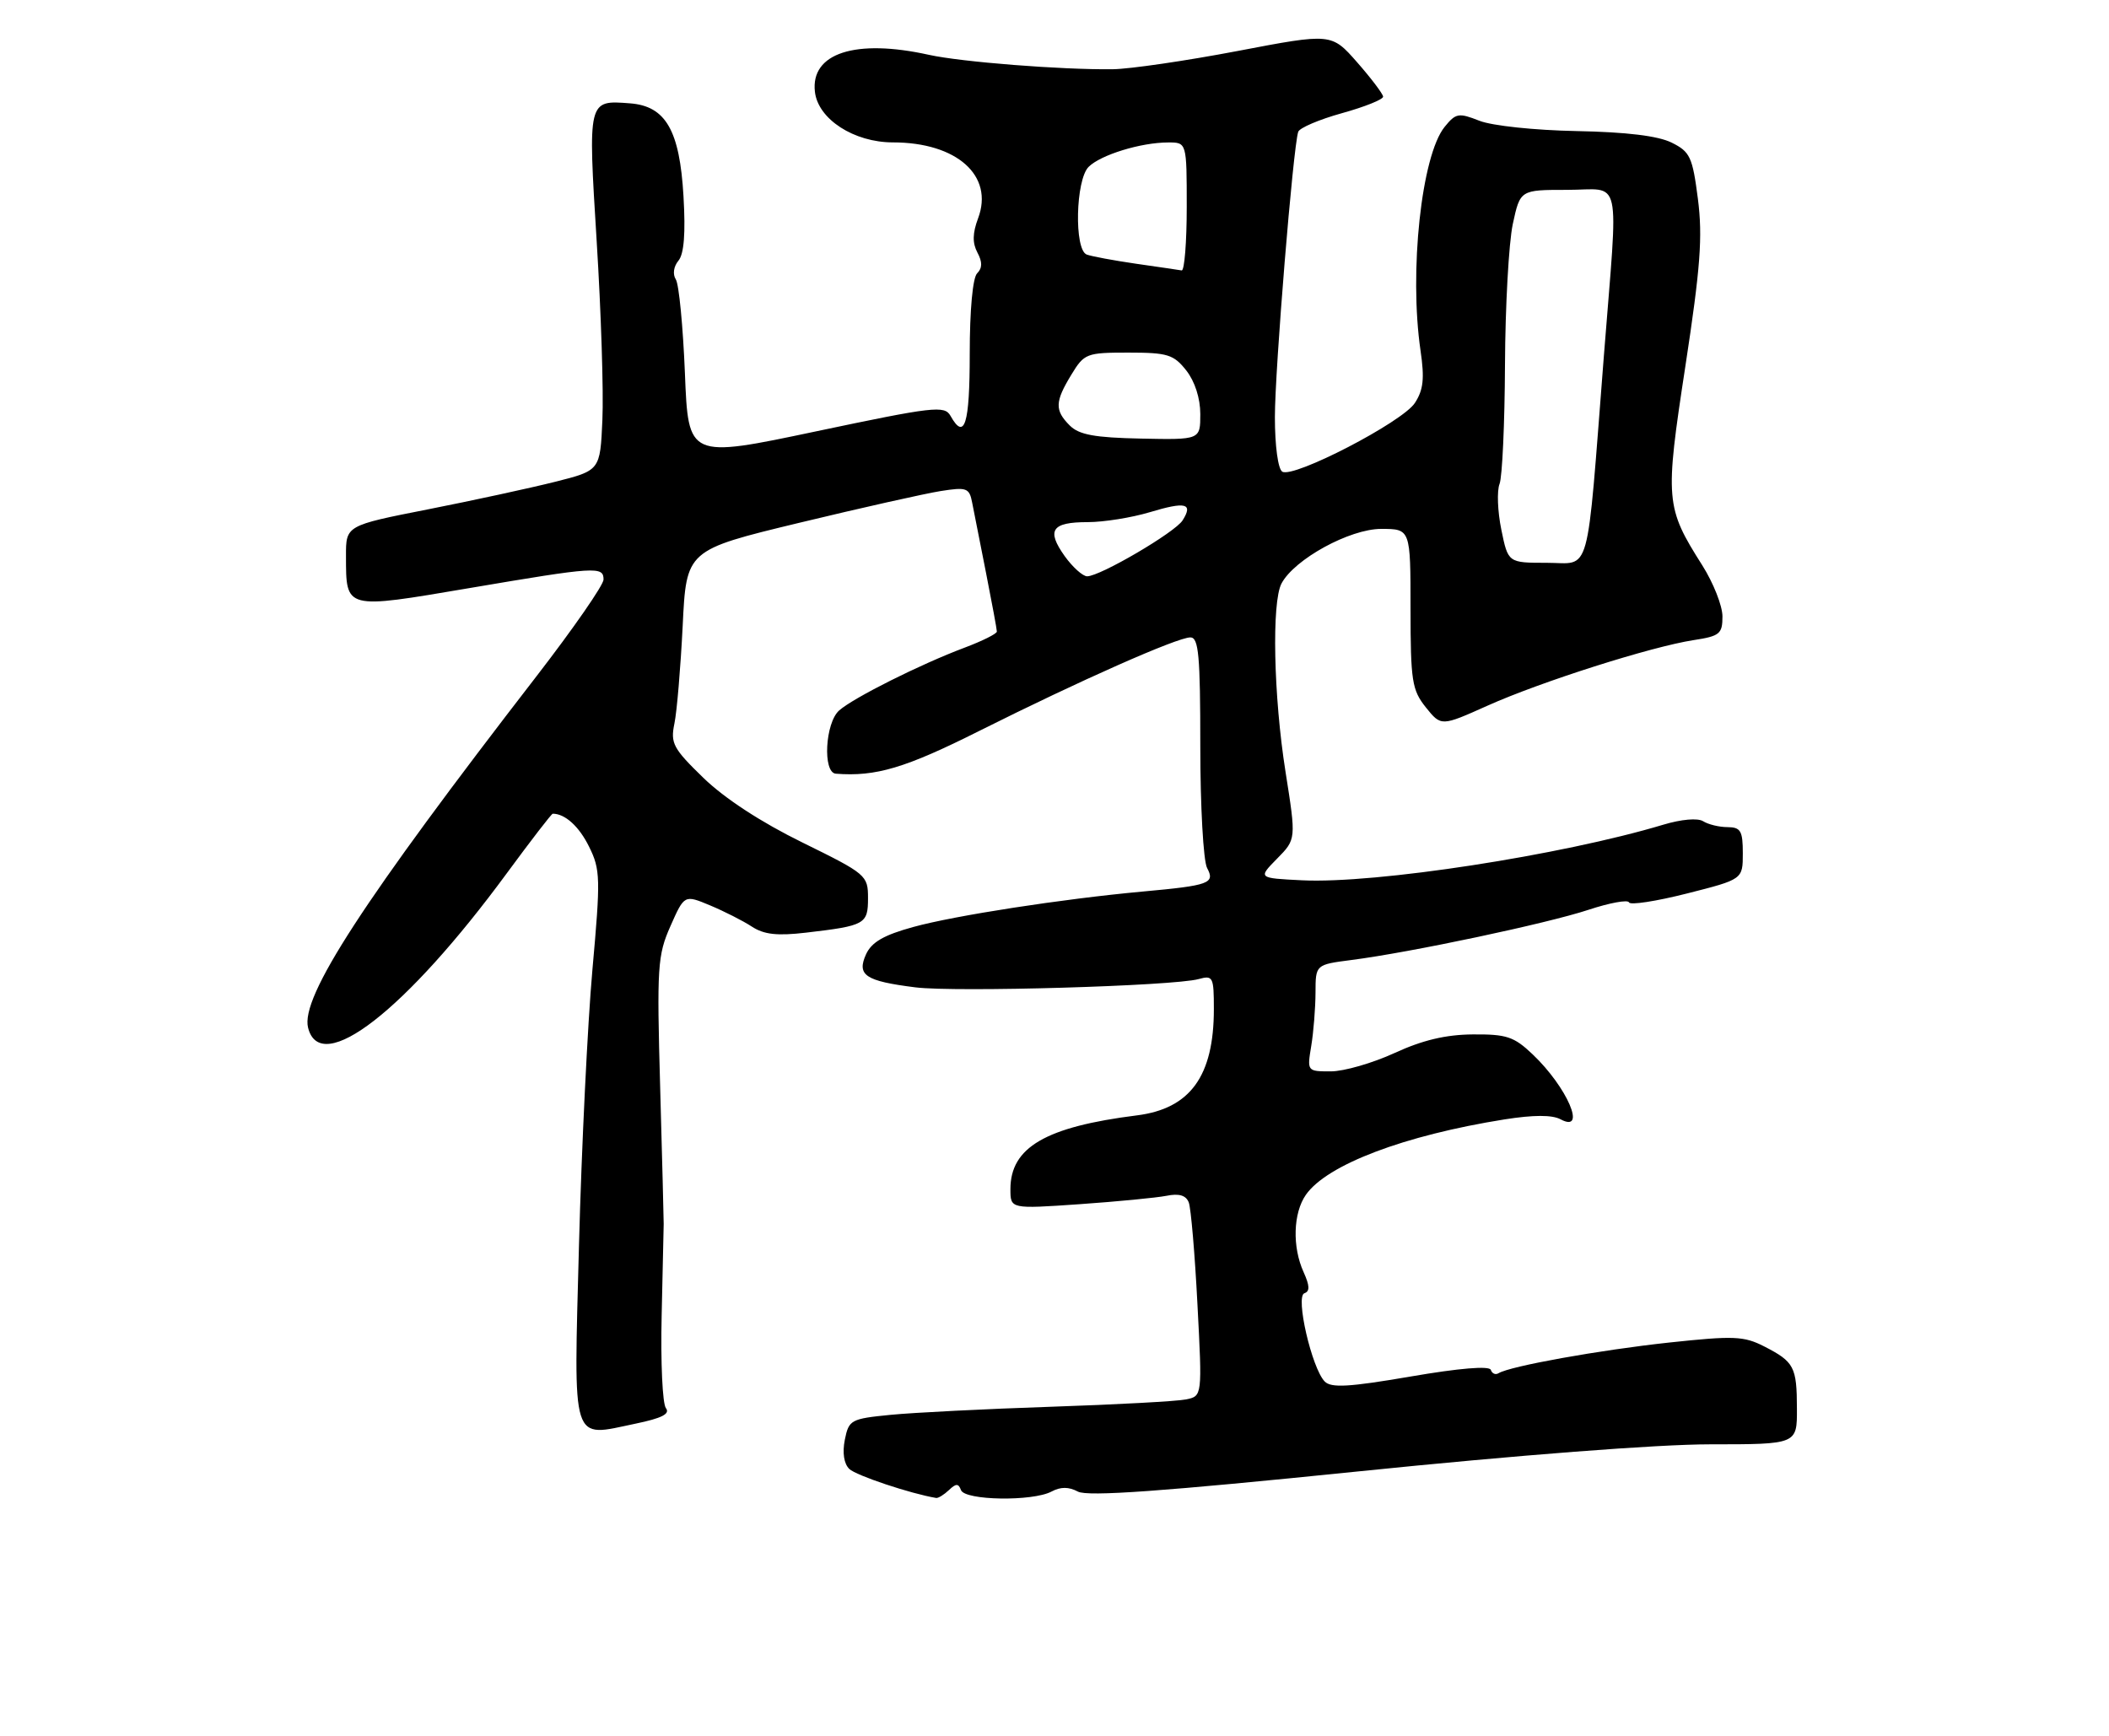 <?xml version="1.0" encoding="UTF-8" standalone="no"?>
<!DOCTYPE svg PUBLIC "-//W3C//DTD SVG 1.1//EN" "http://www.w3.org/Graphics/SVG/1.1/DTD/svg11.dtd" >
<svg xmlns="http://www.w3.org/2000/svg" xmlns:xlink="http://www.w3.org/1999/xlink" version="1.1" viewBox="0 0 311 256">
 <g >
 <path fill="currentColor"
d=" M 139.93 219.75 C 140.98 218.75 141.34 218.75 141.71 219.75 C 142.27 221.29 152.28 221.45 155.07 219.96 C 156.40 219.25 157.60 219.25 158.95 219.97 C 160.38 220.74 171.48 219.94 200.15 217.01 C 223.90 214.58 244.45 213.00 252.20 213.00 C 265.00 213.00 265.00 213.00 264.98 207.75 C 264.97 201.57 264.58 200.83 260.15 198.56 C 257.15 197.03 255.67 196.97 246.15 197.99 C 235.93 199.09 222.66 201.47 220.97 202.52 C 220.53 202.79 220.02 202.57 219.84 202.02 C 219.63 201.40 215.22 201.76 208.02 203.00 C 198.93 204.56 196.29 204.71 195.34 203.73 C 193.44 201.76 190.99 191.17 192.35 190.72 C 193.17 190.44 193.14 189.61 192.24 187.62 C 190.54 183.90 190.69 178.89 192.57 176.20 C 195.68 171.76 207.05 167.44 221.88 165.08 C 226.14 164.41 228.88 164.40 230.13 165.07 C 234.05 167.17 231.12 160.35 226.02 155.50 C 223.26 152.87 222.16 152.51 217.18 152.55 C 213.19 152.58 209.75 153.40 205.63 155.30 C 202.40 156.78 198.18 158.00 196.25 158.00 C 192.75 158.00 192.74 157.99 193.36 154.25 C 193.70 152.19 193.98 148.65 193.99 146.38 C 194.00 142.26 194.00 142.26 199.25 141.58 C 208.01 140.46 228.14 136.19 234.22 134.18 C 237.36 133.14 240.06 132.65 240.22 133.08 C 240.37 133.51 244.21 132.92 248.75 131.77 C 257.00 129.68 257.00 129.68 257.00 125.84 C 257.00 122.53 256.69 122.00 254.75 121.98 C 253.51 121.98 251.89 121.58 251.15 121.11 C 250.35 120.61 247.94 120.82 245.28 121.62 C 230.32 126.12 202.79 130.36 192.00 129.82 C 185.50 129.50 185.50 129.50 188.32 126.63 C 191.14 123.77 191.14 123.77 189.57 113.84 C 187.80 102.67 187.51 88.79 188.98 86.04 C 190.89 82.46 199.04 78.00 203.67 78.00 C 208.00 78.00 208.00 78.00 208.00 89.75 C 208.01 100.44 208.21 101.75 210.26 104.32 C 212.52 107.13 212.52 107.13 219.35 104.07 C 227.19 100.55 243.50 95.36 249.75 94.40 C 253.60 93.81 254.00 93.48 254.00 90.91 C 254.00 89.35 252.66 85.96 251.03 83.38 C 245.59 74.80 245.50 73.80 248.53 54.01 C 250.76 39.42 251.09 34.91 250.38 29.34 C 249.58 23.14 249.23 22.38 246.50 21.03 C 244.50 20.04 239.85 19.47 232.50 19.33 C 226.31 19.21 220.04 18.55 218.16 17.81 C 215.09 16.60 214.68 16.68 213.03 18.71 C 209.61 22.94 207.77 40.05 209.48 51.73 C 210.08 55.83 209.90 57.50 208.64 59.43 C 206.79 62.26 190.74 70.57 189.09 69.56 C 188.46 69.17 188.00 65.76 188.00 61.50 C 188.00 54.53 190.68 21.72 191.44 19.44 C 191.63 18.86 194.54 17.62 197.89 16.69 C 201.25 15.76 203.98 14.66 203.96 14.25 C 203.93 13.84 202.21 11.56 200.13 9.19 C 196.34 4.88 196.34 4.88 182.50 7.52 C 174.89 8.97 166.60 10.18 164.08 10.21 C 156.45 10.30 141.78 9.14 137.00 8.09 C 126.15 5.68 119.51 7.83 120.17 13.54 C 120.63 17.57 125.92 21.00 131.68 21.00 C 141.10 21.00 146.60 25.91 144.23 32.20 C 143.41 34.39 143.38 35.83 144.13 37.24 C 144.88 38.64 144.87 39.53 144.09 40.31 C 143.44 40.96 143.00 45.72 143.00 52.20 C 143.00 62.59 142.24 65.04 140.16 61.32 C 139.29 59.77 137.67 59.96 120.36 63.61 C 101.50 67.59 101.50 67.59 101.00 55.04 C 100.72 48.14 100.12 41.92 99.66 41.21 C 99.17 40.45 99.33 39.31 100.04 38.45 C 100.87 37.46 101.11 34.41 100.79 28.95 C 100.23 19.22 98.17 15.64 92.90 15.24 C 86.67 14.76 86.69 14.66 87.99 35.61 C 88.64 46.00 89.02 57.85 88.83 61.94 C 88.50 69.38 88.50 69.38 81.83 71.06 C 78.16 71.98 69.73 73.81 63.09 75.12 C 51.01 77.50 51.01 77.50 51.02 82.00 C 51.04 89.93 50.76 89.86 69.21 86.73 C 87.95 83.55 89.00 83.49 89.00 85.47 C 89.00 86.27 84.55 92.69 79.12 99.72 C 53.54 132.82 44.29 147.05 45.43 151.56 C 47.25 158.84 59.84 149.06 74.76 128.75 C 78.30 123.94 81.33 120.00 81.51 120.00 C 83.33 120.00 85.40 121.88 86.87 124.87 C 88.54 128.24 88.57 129.54 87.36 143.00 C 86.65 150.97 85.76 169.24 85.38 183.58 C 84.60 213.48 84.11 211.95 93.73 209.95 C 97.59 209.15 98.85 208.51 98.20 207.67 C 97.69 207.03 97.41 200.88 97.57 194.00 C 97.72 187.12 97.86 181.05 97.87 180.50 C 97.88 179.95 97.64 170.88 97.35 160.35 C 96.85 142.56 96.96 140.88 98.87 136.57 C 100.92 131.94 100.92 131.94 104.71 133.52 C 106.79 134.39 109.57 135.80 110.87 136.65 C 112.66 137.82 114.60 138.04 118.87 137.54 C 127.59 136.52 128.00 136.29 128.00 132.44 C 128.00 129.09 127.75 128.88 118.33 124.25 C 112.23 121.26 106.83 117.73 103.72 114.71 C 99.26 110.38 98.85 109.61 99.45 106.71 C 99.82 104.94 100.36 98.46 100.67 92.31 C 101.21 81.12 101.21 81.12 117.86 77.10 C 127.01 74.89 136.39 72.79 138.70 72.42 C 142.56 71.81 142.94 71.95 143.36 74.13 C 143.61 75.43 144.54 80.11 145.41 84.52 C 146.28 88.94 147.00 92.81 147.00 93.14 C 147.00 93.46 144.86 94.53 142.25 95.51 C 135.77 97.94 125.88 102.89 123.75 104.77 C 121.68 106.59 121.29 113.94 123.25 114.10 C 129.16 114.56 133.49 113.27 144.39 107.80 C 159.18 100.39 173.60 94.00 175.54 94.00 C 176.76 94.00 177.00 96.67 177.00 110.07 C 177.00 118.90 177.45 126.97 178.00 128.00 C 179.21 130.27 178.37 130.58 168.50 131.48 C 156.63 132.57 140.79 135.02 134.66 136.71 C 130.33 137.90 128.53 138.94 127.71 140.73 C 126.31 143.82 127.59 144.68 134.99 145.61 C 140.92 146.35 173.04 145.41 176.75 144.39 C 178.87 143.80 179.00 144.06 179.00 148.82 C 179.00 158.69 175.52 163.50 167.65 164.49 C 154.19 166.18 149.00 169.21 149.00 175.37 C 149.00 178.29 149.00 178.29 159.16 177.59 C 164.75 177.20 170.53 176.64 172.01 176.35 C 173.88 175.97 174.89 176.28 175.30 177.33 C 175.62 178.17 176.20 184.94 176.58 192.37 C 177.29 205.89 177.29 205.89 174.89 206.38 C 173.58 206.65 164.62 207.14 155.00 207.46 C 145.38 207.78 134.73 208.32 131.35 208.65 C 125.46 209.23 125.17 209.39 124.58 212.33 C 124.20 214.24 124.45 215.87 125.24 216.63 C 126.21 217.59 134.31 220.29 138.05 220.91 C 138.35 220.96 139.20 220.44 139.93 219.75 Z  M 157.00 82.01 C 154.28 78.18 155.08 77.00 160.40 77.00 C 162.76 77.00 166.87 76.34 169.54 75.54 C 174.85 73.94 175.98 74.22 174.39 76.74 C 173.28 78.51 162.26 84.97 160.32 84.99 C 159.67 84.99 158.18 83.65 157.00 82.01 Z  M 221.39 78.11 C 220.84 75.43 220.72 72.39 221.13 71.36 C 221.53 70.34 221.89 62.43 221.93 53.80 C 221.97 45.16 222.49 35.83 223.08 33.05 C 224.17 28.00 224.17 28.00 231.08 28.00 C 239.29 28.00 238.66 25.13 236.51 52.51 C 233.90 85.91 234.70 83.00 228.10 83.00 C 222.39 83.00 222.39 83.00 221.39 78.11 Z  M 157.75 62.75 C 155.51 60.51 155.55 59.25 157.99 55.25 C 159.89 52.12 160.22 52.00 166.41 52.00 C 172.18 52.00 173.07 52.28 174.93 54.63 C 176.20 56.25 177.00 58.74 177.00 61.07 C 177.00 64.86 177.00 64.86 168.25 64.68 C 161.42 64.54 159.12 64.12 157.75 62.75 Z  M 167.50 38.89 C 164.20 38.41 160.94 37.80 160.25 37.54 C 158.38 36.83 158.61 26.53 160.53 24.61 C 162.30 22.84 168.24 21.01 172.25 21.01 C 175.00 21.00 175.00 21.00 175.00 30.50 C 175.00 35.73 174.66 39.95 174.25 39.88 C 173.84 39.81 170.80 39.36 167.50 38.89 Z "/>
</g>
</svg>